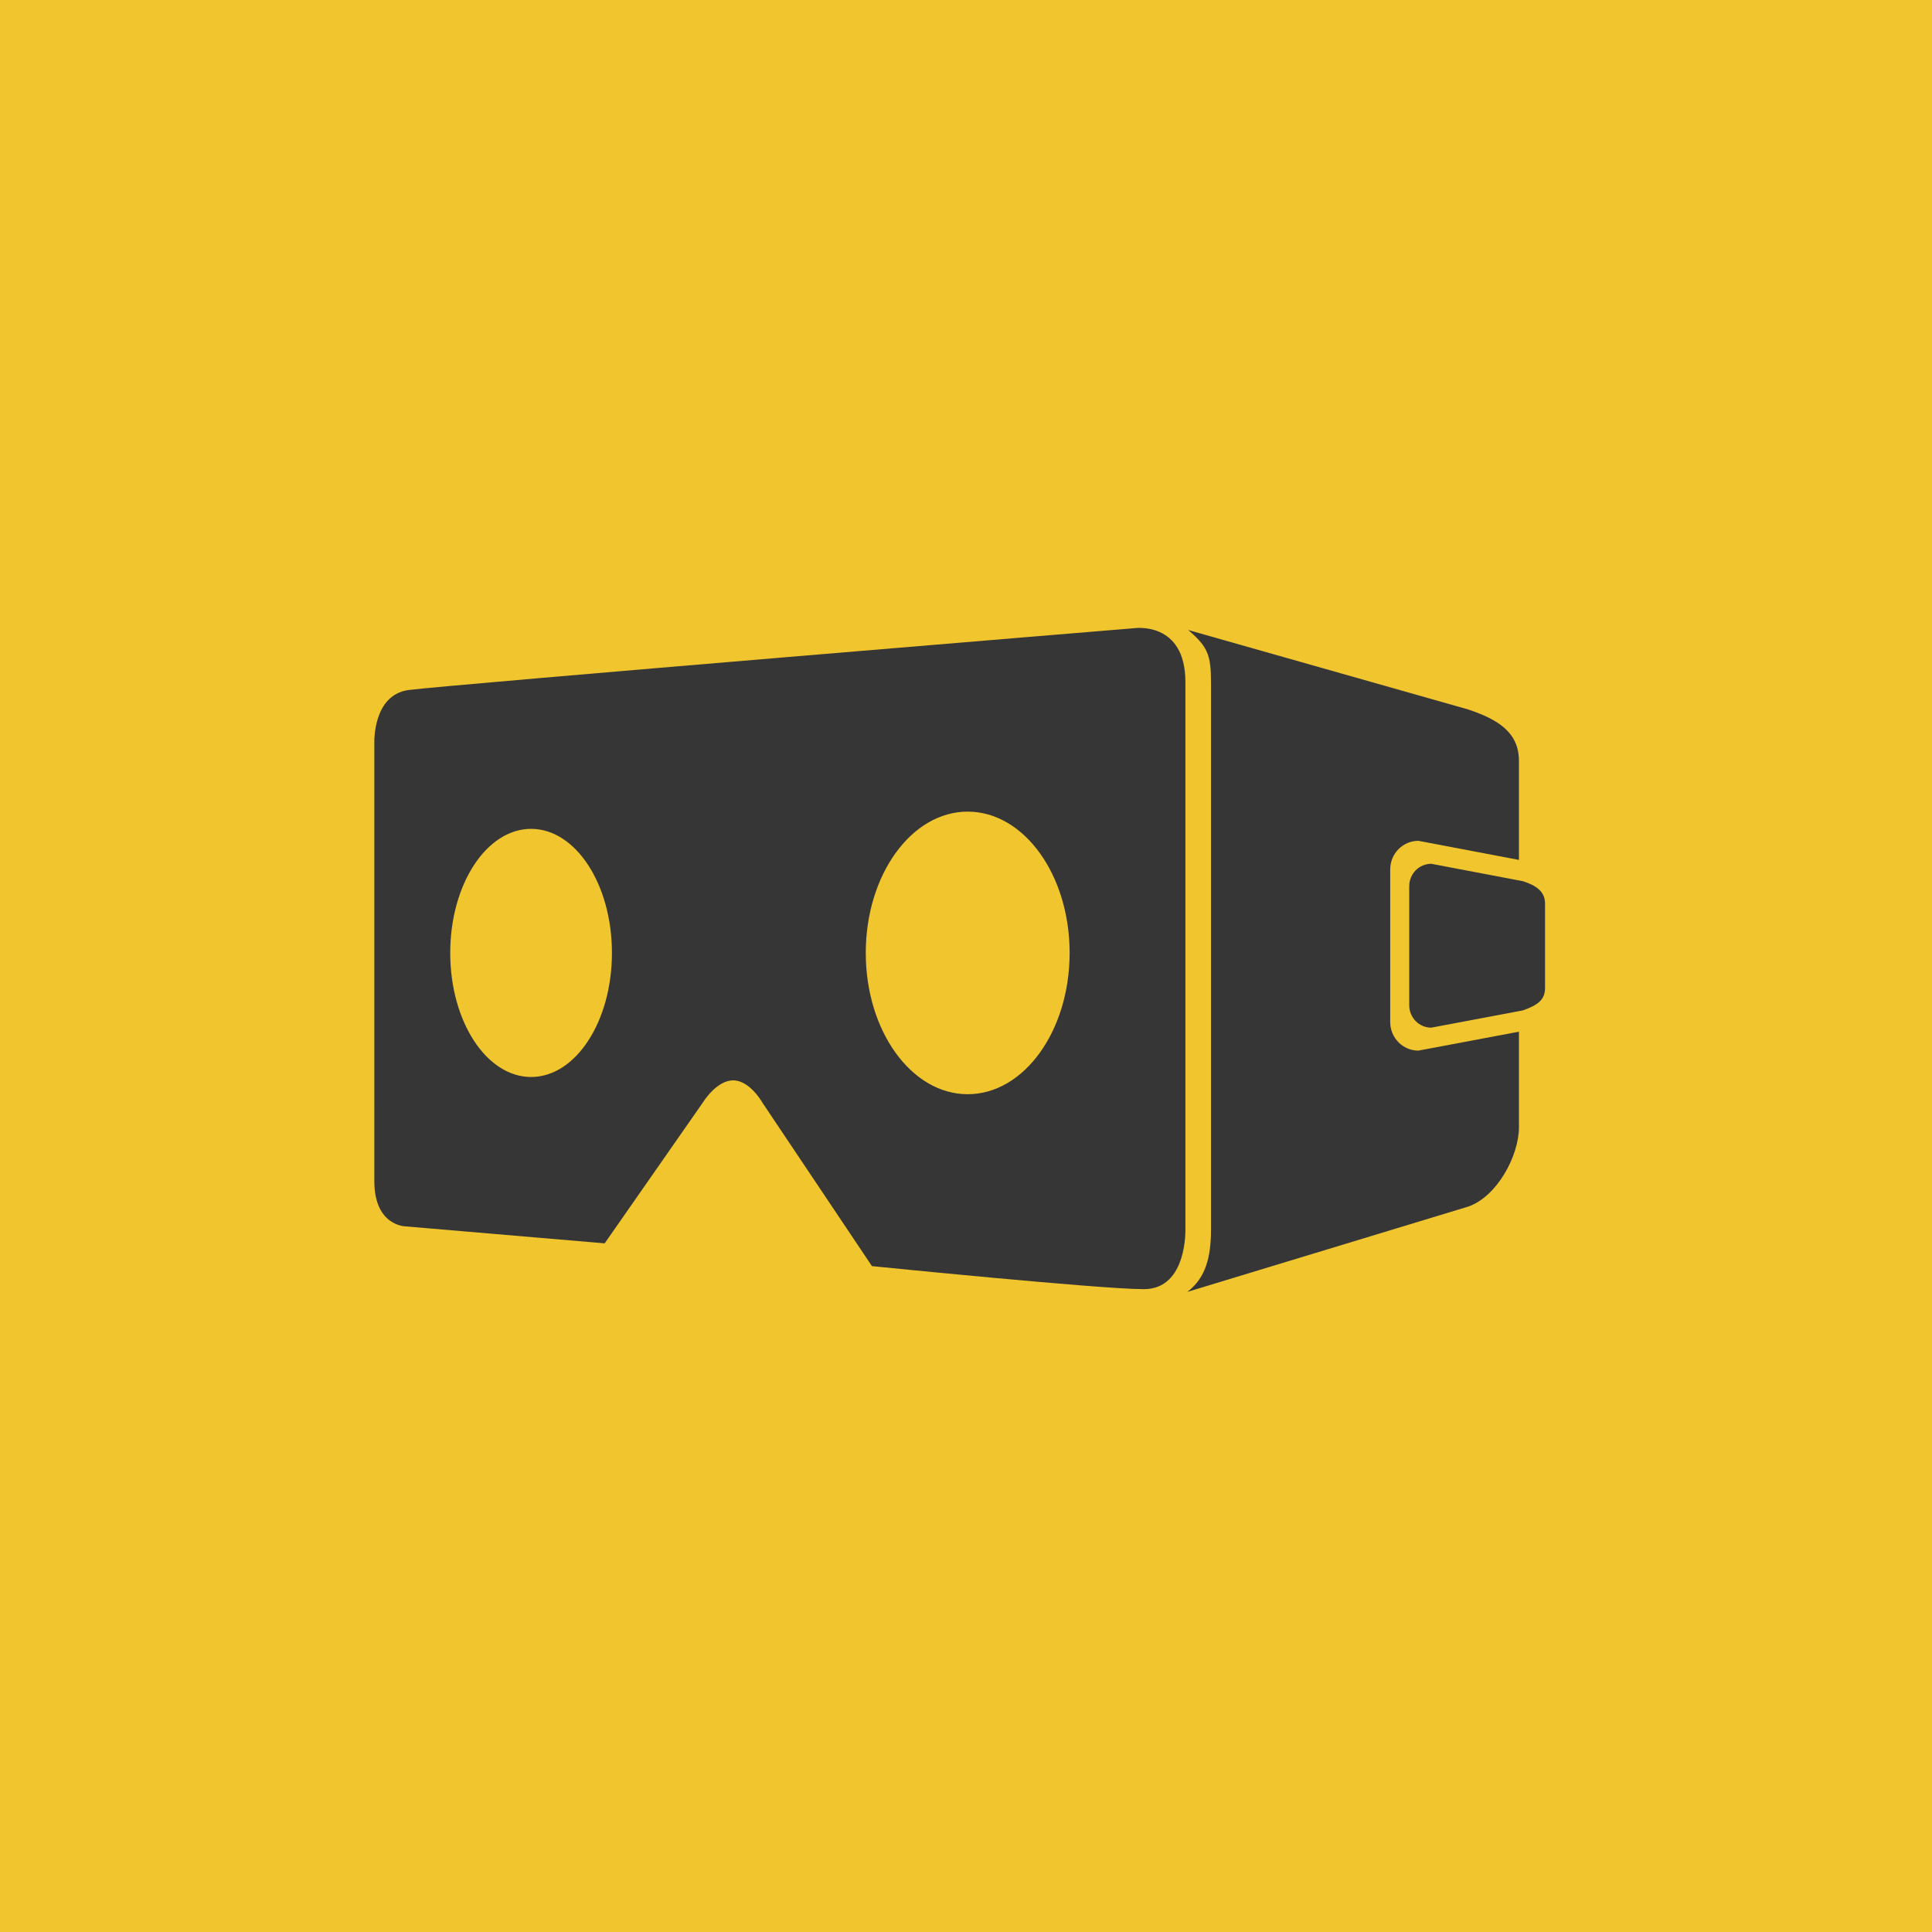 <svg width="160" height="160" viewBox="0 0 160 160" fill="none" xmlns="http://www.w3.org/2000/svg">
<rect width="160" height="160" fill="#F0C52E"/>
<g clip-path="url(#clip0)">
<path d="M115.131 84.639V72.003C115.131 70.694 116.176 69.633 117.466 69.633L125.792 71.214V63.02C125.792 60.665 124.084 59.589 121.59 58.755L98.403 52.175C100.019 53.566 100.292 54.215 100.292 56.571V101.78C100.292 104.136 99.842 105.846 98.325 106.99L121.59 99.925C123.991 99.092 125.792 95.709 125.792 93.353V85.44L117.466 87.007C116.176 87.009 115.131 85.947 115.131 84.639Z" fill="#363636"/>
<path d="M126.129 72.979L118.531 71.535C117.523 71.535 116.707 72.364 116.707 73.386V83.254C116.707 84.277 117.523 85.106 118.531 85.106L126.129 83.675C127.283 83.256 127.953 82.846 127.953 81.823V74.83C127.953 73.808 127.187 73.323 126.129 72.979Z" fill="#363636"/>
<path d="M98.17 56.483C98.17 51.403 93.938 52.024 93.938 52.024C93.938 52.024 36.832 56.738 33.838 57.145C30.844 57.552 31.001 61.532 31.001 61.532C31.001 61.532 31 94.069 31 97.812C31 101.555 33.599 101.565 33.599 101.565L50.076 102.968L58.212 91.3C58.212 91.3 59.321 89.472 60.717 89.472C62.114 89.472 63.149 91.333 63.149 91.333L72.21 104.854C72.21 104.854 91.105 106.763 94.731 106.763C98.357 106.762 98.17 101.739 98.17 101.739C98.17 101.739 98.17 61.563 98.17 56.483ZM43.982 89.192C40.284 89.192 37.286 84.591 37.286 78.917C37.286 73.243 40.284 68.642 43.982 68.642C47.68 68.642 50.678 73.243 50.678 78.917C50.678 84.591 47.68 89.192 43.982 89.192ZM80.14 90.618C75.478 90.618 71.699 85.379 71.699 78.917C71.699 72.454 75.479 67.215 80.14 67.215C84.802 67.215 88.582 72.454 88.582 78.917C88.582 85.379 84.802 90.618 80.14 90.618Z" fill="#363636"/>
</g>
<defs>
<clipPath id="clip0">
<rect width="97" height="55" fill="white" transform="translate(31 52)"/>
</clipPath>
</defs>
</svg>
